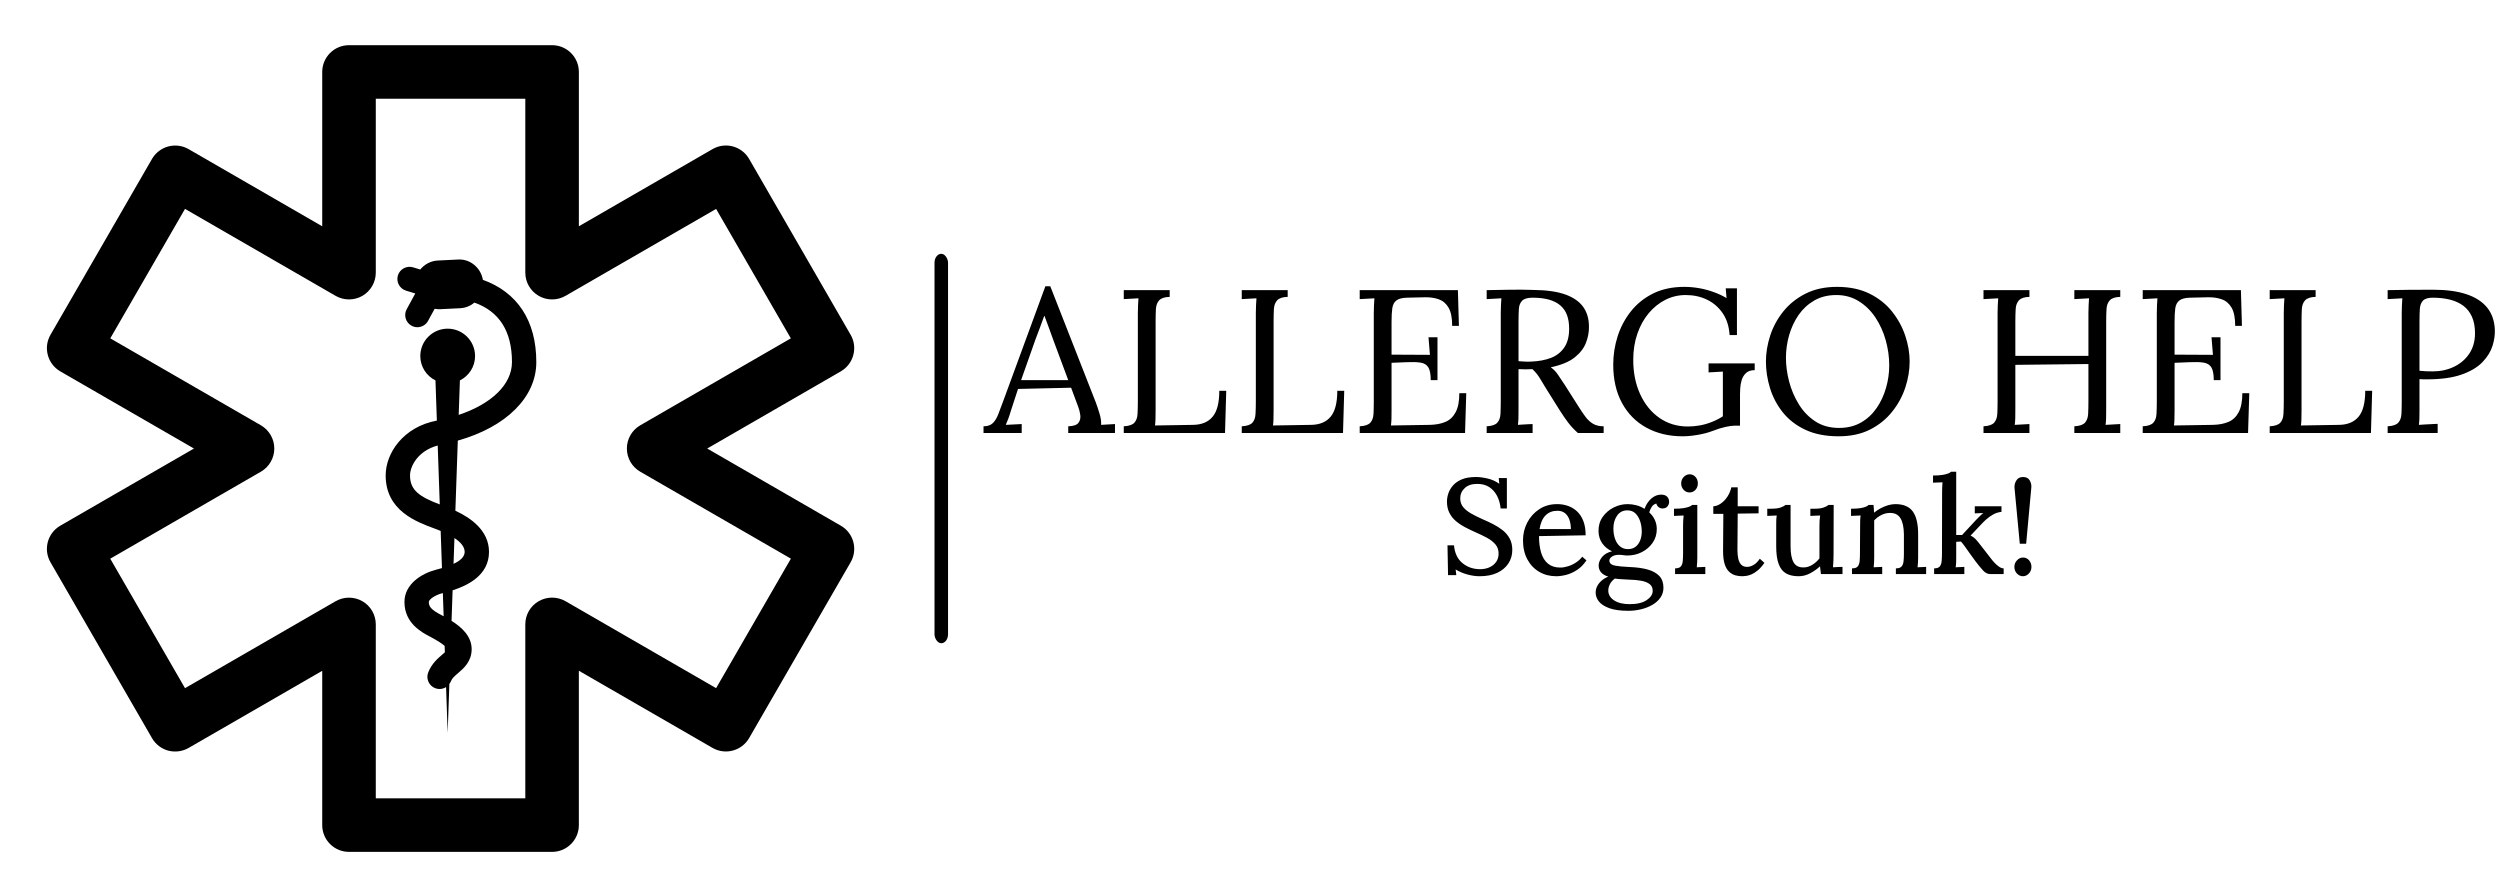 <svg xmlns="http://www.w3.org/2000/svg" version="1.1" xmlns:xlink="http://www.w3.org/1999/xlink" xmlns:svgjs="http://svgjs.dev/svgjs" width="1000" height="358" viewBox="0 0 1000 358"><g transform="matrix(1,0,0,1,-0.606,0.409)"><svg viewBox="0 0 396 142" data-background-color="#8abcd7" preserveAspectRatio="xMidYMid meet" height="358" width="1000" xmlns="http://www.w3.org/2000/svg" xmlns:xlink="http://www.w3.org/1999/xlink"><g id="tight-bounds" transform="matrix(1,0,0,1,0.24,-0.162)"><svg viewBox="0 0 395.52 142.325" height="142.325" width="395.52"><g><svg viewBox="0 0 652.337 234.738" height="142.325" width="395.52"><g><rect width="3.541" height="101.912" x="244.007" y="66.413" fill="#000000" opacity="1" stroke-width="0" stroke="transparent" fill-opacity="1" class="rect-i$-0" data-fill-palette-color="primary" rx="1%" id="i$-0" data-palette-color="#ffffff"></rect></g><g transform="matrix(1,0,0,1,256.817,74.906)"><svg viewBox="0 0 395.52 84.927" height="84.927" width="395.52"><g id="textblocktransform"><svg viewBox="0 0 395.52 84.927" height="84.927" width="395.52" id="textblock"><g><svg viewBox="0 0 395.52 39.262" height="39.262" width="395.52"><g transform="matrix(1,0,0,1,0,0)"><svg width="395.52" viewBox="-0.3 -35.95 370.183 36.75" height="39.262" data-palette-color="#ffffff"><g transform="matrix(1,0,0,1,0,0)"><g><svg width="0" viewBox="0 0 0 0" height="8.481" data-palette-color="#ffffff" id="scriptelement" x="369.883" y="-8.481"><path d="M0 0" opacity="1" transform="matrix(1,0,0,1,0,0)" fill="#ffffff" class="undefined-123" id="av-123"></path></svg></g></g><path d="M9.05 0L-0.3 0-0.3-1.65Q1.2-1.65 2-2.45 2.8-3.25 3.33-4.65 3.85-6.05 4.55-7.9L4.55-7.9 14.85-35.95 16.05-35.95 27.2-7.5Q27.6-6.45 28.1-4.8 28.6-3.15 28.5-2L28.5-2Q29.35-2.05 30.2-2.1 31.05-2.15 31.9-2.2L31.9-2.2 31.9 0 20.45 0 20.45-1.65Q22.35-1.7 22.95-2.5 23.55-3.3 23.4-4.4 23.25-5.5 22.9-6.4L22.9-6.4 21.15-11.1 8.15-10.8 6.4-5.45Q6.05-4.25 5.78-3.55 5.5-2.85 5.15-2L5.15-2Q6.15-2.05 7.13-2.1 8.1-2.15 9.05-2.2L9.05-2.2 9.05 0ZM12.45-23L8.9-12.95 20.45-12.95 16.9-22.5Q16.35-24.05 15.78-25.58 15.2-27.1 14.65-28.65L14.65-28.65 14.55-28.65Q14.05-27.25 13.53-25.85 13-24.45 12.45-23L12.45-23ZM58.85 0L34.05 0 34.05-1.65Q35.95-1.75 36.65-2.53 37.35-3.3 37.42-4.67 37.5-6.05 37.5-7.8L37.5-7.8 37.5-29.4Q37.5-30.4 37.55-31.33 37.6-32.25 37.65-33L37.65-33Q36.75-32.95 35.85-32.9 34.95-32.85 34.05-32.8L34.05-32.8 34.05-35 45.3-35 45.3-33.35Q43.45-33.3 42.72-32.5 42-31.7 41.92-30.35 41.85-29 41.85-27.2L41.85-27.2 41.85-5.75Q41.85-4.4 41.82-3.45 41.8-2.5 41.7-1.85L41.7-1.85 51.05-2Q54.2-2.05 55.82-4 57.45-5.95 57.45-10.35L57.45-10.35 59.15-10.35 58.85 0ZM87.75 0L62.95 0 62.95-1.65Q64.85-1.75 65.55-2.53 66.25-3.3 66.32-4.67 66.4-6.05 66.4-7.8L66.4-7.8 66.4-29.4Q66.4-30.4 66.45-31.33 66.5-32.25 66.55-33L66.55-33Q65.65-32.95 64.75-32.9 63.85-32.85 62.95-32.8L62.95-32.8 62.95-35 74.2-35 74.2-33.35Q72.35-33.3 71.62-32.5 70.9-31.7 70.82-30.35 70.75-29 70.75-27.2L70.75-27.2 70.75-5.75Q70.75-4.4 70.72-3.45 70.7-2.5 70.6-1.85L70.6-1.85 79.95-2Q83.1-2.05 84.72-4 86.35-5.95 86.35-10.35L86.35-10.35 88.05-10.35 87.75 0ZM110.89-12.95L109.24-12.95Q109.24-15.15 108.64-16.1 108.04-17.05 106.74-17.25 105.44-17.45 103.29-17.35L103.29-17.35 99.64-17.2 99.64-5.75Q99.64-4.4 99.62-3.45 99.59-2.5 99.49-1.85L99.49-1.85 109.04-2Q111.24-2.05 112.84-2.73 114.44-3.4 115.34-5.1 116.24-6.8 116.24-9.75L116.24-9.75 117.94-9.75 117.64 0 91.84 0 91.84-1.65Q93.74-1.75 94.44-2.53 95.14-3.3 95.22-4.67 95.29-6.05 95.29-7.8L95.29-7.8 95.29-29.4Q95.29-30.4 95.34-31.33 95.39-32.25 95.44-33L95.44-33Q94.54-32.95 93.64-32.9 92.74-32.85 91.84-32.8L91.84-32.8 91.84-35 115.89-35 116.14-26.25 114.49-26.25Q114.49-29.2 113.59-30.73 112.69-32.25 111.17-32.77 109.64-33.3 107.74-33.25L107.74-33.25 103.44-33.15Q101.59-33.1 100.79-32.45 99.99-31.8 99.82-30.53 99.64-29.25 99.64-27.2L99.64-27.2 99.64-19.2 109.04-19.15 108.69-23.45 110.89-23.45 110.89-12.95ZM134.19 0L122.94 0 122.94-1.65Q124.84-1.75 125.54-2.53 126.24-3.3 126.32-4.67 126.39-6.05 126.39-7.8L126.39-7.8 126.39-29.4Q126.39-30.4 126.44-31.33 126.49-32.25 126.54-33L126.54-33Q125.64-32.95 124.74-32.9 123.84-32.85 122.94-32.8L122.94-32.8 122.94-35Q125.74-35.05 128.62-35.1 131.49-35.15 134.39-35.05L134.39-35.05Q139.24-35 142.22-33.93 145.19-32.85 146.59-30.88 147.99-28.9 147.99-26.1L147.99-26.1Q148.04-24.15 147.27-22.13 146.49-20.1 144.47-18.5 142.44-16.9 138.64-16.1L138.64-16.1Q139.64-15.4 140.39-14.3 141.14-13.2 142.09-11.75L142.09-11.75 145.49-6.4Q146.34-5.05 147.14-3.98 147.94-2.9 148.99-2.27 150.04-1.65 151.59-1.65L151.59-1.65 151.59 0 145.29 0Q143.84-1.3 142.87-2.6 141.89-3.9 140.84-5.55L140.84-5.55 137.49-10.9Q136.84-11.95 136.02-13.33 135.19-14.7 134.14-15.65L134.14-15.65Q133.34-15.6 132.47-15.6 131.59-15.6 130.74-15.65L130.74-15.65 130.74-5.95Q130.74-4.6 130.72-3.63 130.69-2.65 130.59-2L130.59-2Q131.19-2.05 131.79-2.08 132.39-2.1 132.99-2.15 133.59-2.2 134.19-2.2L134.19-2.2 134.19 0ZM133.84-17.5L133.84-17.5Q136.59-17.6 138.67-18.4 140.74-19.2 141.94-20.95 143.14-22.7 143.14-25.55L143.14-25.55Q143.14-27.45 142.62-28.88 142.09-30.3 140.99-31.25 139.89-32.2 138.19-32.68 136.49-33.15 134.19-33.15L134.19-33.15Q132.34-33.15 131.62-32.4 130.89-31.65 130.82-30.33 130.74-29 130.74-27.2L130.74-27.2 130.74-17.6Q131.54-17.55 132.27-17.5 132.99-17.45 133.84-17.5ZM170.94 0.8L170.94 0.8Q165.94 0.8 162.09-1.3 158.24-3.4 156.09-7.35 153.94-11.3 153.94-16.75L153.94-16.75Q153.94-20.3 155.01-23.68 156.09-27.05 158.26-29.8 160.44-32.55 163.71-34.18 166.99-35.8 171.34-35.8L171.34-35.8Q173.14-35.8 174.99-35.48 176.84-35.15 178.56-34.52 180.29-33.9 181.69-33.05L181.69-33.05 181.49-35.45 184.24-35.45 184.24-24 182.44-24Q182.24-27.15 180.76-29.33 179.29-31.5 176.94-32.65 174.59-33.8 171.69-33.8L171.69-33.8Q169.04-33.8 166.71-32.63 164.39-31.45 162.61-29.33 160.84-27.2 159.84-24.3 158.84-21.4 158.84-17.9L158.84-17.9Q158.84-13.2 160.54-9.5 162.24-5.8 165.26-3.7 168.29-1.6 172.24-1.6L172.24-1.6Q173.59-1.6 175.06-1.85 176.54-2.1 178.01-2.68 179.49-3.25 180.79-4.1L180.79-4.1 180.79-10.2Q180.79-11.4 180.79-12.63 180.79-13.85 180.79-15.05L180.79-15.05Q179.94-15 179.04-14.95 178.14-14.9 177.29-14.85L177.29-14.85 177.29-17.05 188.59-17.05 188.59-15.4Q187.19-15.4 186.44-14.68 185.69-13.95 185.39-12.93 185.09-11.9 185.04-10.93 184.99-9.95 184.99-9.45L184.99-9.45 184.99-1.8 183.64-1.8Q182.84-1.8 181.44-1.5 180.04-1.2 178.24-0.5L178.24-0.5Q176.69 0.1 174.64 0.45 172.59 0.8 170.94 0.8ZM209.14 0.8L209.14 0.8Q204.39 0.8 200.99-0.8 197.59-2.4 195.46-5.08 193.34-7.75 192.34-11 191.34-14.25 191.34-17.5L191.34-17.5Q191.34-20.65 192.39-23.88 193.44-27.1 195.61-29.8 197.79-32.5 201.06-34.15 204.34-35.8 208.74-35.8L208.74-35.8Q213.34-35.8 216.69-34.15 220.04-32.5 222.21-29.78 224.39-27.05 225.46-23.85 226.54-20.65 226.54-17.5L226.54-17.5Q226.54-14.4 225.49-11.18 224.44-7.95 222.26-5.23 220.09-2.5 216.84-0.85 213.59 0.8 209.14 0.8ZM209.24-1.25L209.24-1.25Q212.34-1.25 214.64-2.58 216.94-3.9 218.46-6.13 219.99-8.35 220.76-11.08 221.54-13.8 221.54-16.55L221.54-16.55Q221.54-19.65 220.69-22.7 219.84-25.75 218.19-28.25 216.54-30.75 214.11-32.27 211.69-33.8 208.59-33.8L208.59-33.8Q205.49-33.8 203.16-32.45 200.84-31.1 199.31-28.88 197.79-26.65 197.01-23.93 196.24-21.2 196.24-18.4L196.24-18.4Q196.24-15.65 197.01-12.65 197.79-9.65 199.39-7.05 200.99-4.45 203.44-2.85 205.89-1.25 209.24-1.25ZM255.88 0L244.63 0 244.63-1.65Q246.53-1.75 247.23-2.53 247.93-3.3 248.01-4.67 248.08-6.05 248.08-7.8L248.08-7.8 248.08-29.4Q248.08-30.4 248.13-31.33 248.18-32.25 248.23-33L248.23-33Q247.33-32.95 246.43-32.9 245.53-32.85 244.63-32.8L244.63-32.8 244.63-35 255.88-35 255.88-33.35Q254.03-33.3 253.31-32.5 252.58-31.7 252.51-30.35 252.43-29 252.43-27.2L252.43-27.2 252.43-18.9 270.33-18.9 270.33-29.4Q270.33-30.4 270.38-31.33 270.43-32.25 270.48-33L270.48-33Q269.58-32.95 268.68-32.9 267.78-32.85 266.88-32.8L266.88-32.8 266.88-35 278.13-35 278.13-33.35Q276.28-33.3 275.56-32.5 274.83-31.7 274.76-30.35 274.68-29 274.68-27.2L274.68-27.2 274.68-5.95Q274.68-4.6 274.66-3.63 274.63-2.65 274.53-2L274.53-2Q275.43-2.05 276.33-2.1 277.23-2.15 278.13-2.2L278.13-2.2 278.13 0 266.88 0 266.88-1.65Q268.78-1.75 269.48-2.53 270.18-3.3 270.26-4.67 270.33-6.05 270.33-7.8L270.33-7.8 270.33-16.9 252.43-16.7 252.43-5.95Q252.43-4.6 252.41-3.63 252.38-2.65 252.28-2L252.28-2Q253.18-2.05 254.08-2.1 254.98-2.15 255.88-2.2L255.88-2.2 255.88 0ZM302.68-12.95L301.03-12.95Q301.03-15.15 300.43-16.1 299.83-17.05 298.53-17.25 297.23-17.45 295.08-17.35L295.08-17.35 291.43-17.2 291.43-5.75Q291.43-4.4 291.4-3.45 291.38-2.5 291.28-1.85L291.28-1.85 300.83-2Q303.03-2.05 304.63-2.73 306.23-3.4 307.13-5.1 308.03-6.8 308.03-9.75L308.03-9.75 309.73-9.75 309.43 0 283.63 0 283.63-1.65Q285.53-1.75 286.23-2.53 286.93-3.3 287-4.67 287.08-6.05 287.08-7.8L287.08-7.8 287.08-29.4Q287.08-30.4 287.13-31.33 287.18-32.25 287.23-33L287.23-33Q286.33-32.95 285.43-32.9 284.53-32.85 283.63-32.8L283.63-32.8 283.63-35 307.68-35 307.93-26.25 306.28-26.25Q306.28-29.2 305.38-30.73 304.48-32.25 302.95-32.77 301.43-33.3 299.53-33.25L299.53-33.25 295.23-33.15Q293.38-33.1 292.58-32.45 291.78-31.8 291.6-30.53 291.43-29.25 291.43-27.2L291.43-27.2 291.43-19.2 300.83-19.15 300.48-23.45 302.68-23.45 302.68-12.95ZM339.53 0L314.73 0 314.73-1.65Q316.63-1.75 317.33-2.53 318.03-3.3 318.1-4.67 318.18-6.05 318.18-7.8L318.18-7.8 318.18-29.4Q318.18-30.4 318.23-31.33 318.28-32.25 318.33-33L318.33-33Q317.43-32.95 316.53-32.9 315.63-32.85 314.73-32.8L314.73-32.8 314.73-35 325.98-35 325.98-33.35Q324.13-33.3 323.4-32.5 322.68-31.7 322.6-30.35 322.53-29 322.53-27.2L322.53-27.2 322.53-5.75Q322.53-4.4 322.5-3.45 322.48-2.5 322.38-1.85L322.38-1.85 331.73-2Q334.88-2.05 336.5-4 338.13-5.95 338.13-10.35L338.13-10.35 339.83-10.35 339.53 0ZM343.62 0L343.62-1.65Q345.52-1.75 346.22-2.53 346.92-3.3 347-4.67 347.07-6.05 347.07-7.8L347.07-7.8 347.07-29.4Q347.07-30.4 347.12-31.33 347.17-32.25 347.22-33L347.22-33Q346.32-32.95 345.42-32.9 344.52-32.85 343.62-32.8L343.62-32.8 343.62-35Q346.27-35.05 349.07-35.08 351.87-35.1 354.77-35.1L354.77-35.1Q359.62-35.1 362.92-34 366.22-32.9 367.97-30.75 369.72-28.6 369.87-25.4L369.87-25.4Q369.97-23.45 369.3-21.33 368.62-19.2 366.8-17.32 364.97-15.45 361.67-14.3 358.37-13.15 353.22-13.15L353.22-13.15Q353.02-13.15 352.47-13.15 351.92-13.15 351.42-13.2L351.42-13.2 351.42-5.95Q351.42-4.6 351.4-3.63 351.37-2.65 351.27-2L351.27-2Q352.07-2.05 352.82-2.1 353.57-2.15 354.35-2.18 355.12-2.2 355.87-2.25L355.87-2.25 355.87 0 343.62 0ZM351.42-27.2L351.42-15.25Q352.37-15.15 353.05-15.13 353.72-15.1 354.67-15.1L354.67-15.1Q357.52-15.1 359.87-16.23 362.22-17.35 363.62-19.45 365.02-21.55 365.02-24.45L365.02-24.45Q365.02-26.8 364.27-28.48 363.52-30.15 362.15-31.18 360.77-32.2 358.87-32.68 356.97-33.15 354.67-33.15L354.67-33.15Q352.92-33.15 352.25-32.4 351.57-31.65 351.5-30.33 351.42-29 351.42-27.2L351.42-27.2Z" opacity="1" transform="matrix(1,0,0,1,0,0)" fill="#000000" class="undefined-text-0" data-fill-palette-color="primary" id="text-0"></path></svg></g></svg></g><g transform="matrix(1,0,0,1,121.279,48.531)"><svg viewBox="0 0 152.963 36.396" height="36.396" width="152.963"><g transform="matrix(1,0,0,1,0,0)"><svg width="152.963" viewBox="2.7 -37.75 215.58 51.3" height="36.396" data-palette-color="#ffffff"><path d="M24.8-24.2L22.5-24.2Q22.25-26.75 21.2-28.8 20.15-30.85 18.3-32.08 16.45-33.3 13.7-33.25L13.7-33.25Q10.9-33.25 9.25-31.7 7.6-30.15 7.6-27.95L7.6-27.95Q7.6-26 8.7-24.68 9.8-23.35 11.68-22.3 13.55-21.25 15.9-20.2L15.9-20.2Q17.8-19.4 19.75-18.4 21.7-17.4 23.3-16.13 24.9-14.85 25.85-13.08 26.8-11.3 26.8-8.9L26.8-8.9Q26.8-6.1 25.35-3.9 23.9-1.7 21.23-0.45 18.55 0.8 14.75 0.8L14.75 0.8Q12.6 0.8 10.23 0.15 7.85-0.5 5.9-1.7L5.9-1.7 6.15 0.4 3.1 0.4 2.9-10.6 5.3-10.6Q5.7-6.25 8.43-4.03 11.15-1.8 14.95-1.8L14.95-1.8Q16.85-1.8 18.4-2.5 19.95-3.2 20.85-4.5 21.75-5.8 21.75-7.55L21.75-7.55Q21.75-9.6 20.53-11 19.3-12.4 17.43-13.4 15.55-14.4 13.5-15.3L13.5-15.3Q11.45-16.2 9.53-17.2 7.6-18.2 6.05-19.5 4.5-20.8 3.6-22.58 2.7-24.35 2.7-26.75L2.7-26.75Q2.7-28.15 3.2-29.7 3.7-31.25 4.9-32.65 6.1-34.05 8.18-34.93 10.25-35.8 13.4-35.8L13.4-35.8Q15.3-35.8 17.68-35.25 20.05-34.7 22-33.3L22-33.3 21.8-35.4 24.8-35.4 24.8-24.2ZM43 0.8L43 0.8Q39.5 0.8 36.72-0.83 33.95-2.45 32.35-5.43 30.75-8.4 30.75-12.45L30.75-12.45Q30.75-15.95 32.32-19 33.9-22.05 36.75-23.93 39.6-25.8 43.35-25.8L43.35-25.8Q45.45-25.8 47.32-25.15 49.2-24.5 50.67-23.13 52.15-21.75 53-19.58 53.85-17.4 53.85-14.3L53.85-14.3 36.65-14Q36.65-10.6 37.42-7.95 38.2-5.3 39.95-3.85 41.7-2.4 44.5-2.4L44.5-2.4Q45.85-2.4 47.37-2.88 48.9-3.35 50.27-4.25 51.65-5.15 52.6-6.4L52.6-6.4 54.15-5.05Q52.65-2.8 50.7-1.53 48.75-0.25 46.72 0.28 44.7 0.8 43 0.8ZM36.85-16.6L36.85-16.6 48.4-16.6Q48.4-18.5 47.87-20.03 47.35-21.55 46.25-22.45 45.15-23.35 43.45-23.35L43.45-23.35Q40.8-23.35 39.1-21.68 37.4-20 36.85-16.6ZM69.65 13.55L69.65 13.55Q65.25 13.55 62.57 12.58 59.9 11.6 58.72 10.08 57.55 8.55 57.55 6.85L57.55 6.85Q57.55 5.5 58.17 4.35 58.8 3.2 59.85 2.33 60.9 1.45 62.2 0.95L62.2 0.95Q60.45 0.4 59.55-0.63 58.65-1.65 58.65-3.15L58.65-3.15Q58.65-4.75 59.92-6.3 61.2-7.85 63.6-8.4L63.6-8.4Q61.35-9.4 60-11.3 58.65-13.2 58.6-15.8L58.6-15.8Q58.55-18.8 60.12-21.05 61.7-23.3 64.17-24.55 66.65-25.8 69.34-25.8L69.34-25.8Q70.9-25.8 72.55-25.38 74.2-24.95 75.55-24.05L75.55-24.05Q76.09-25.5 77-26.7 77.9-27.9 79.12-28.6 80.34-29.3 81.7-29.3L81.7-29.3Q83.15-29.3 83.9-28.55 84.65-27.8 84.65-26.55L84.65-26.55Q84.65-26.15 84.42-25.58 84.2-25 83.65-24.6 83.09-24.2 82.15-24.2L82.15-24.2Q81.34-24.2 80.72-24.73 80.09-25.25 79.95-26L79.95-26Q78.9-25.8 78.22-24.78 77.55-23.75 77.34-22.7L77.34-22.7Q78.65-21.55 79.37-19.98 80.09-18.4 80.09-16.6L80.09-16.6Q80.09-13.75 78.57-11.55 77.05-9.35 74.59-8.1 72.15-6.85 69.3-6.85L69.3-6.85Q68.45-6.85 67.7-6.98 66.95-7.1 66.05-7.1L66.05-7.1Q64.45-7.1 63.42-6.35 62.4-5.6 62.65-4.55L62.65-4.55Q62.9-3.45 64.75-3.1 66.59-2.75 70.09-2.6L70.09-2.6Q73.95-2.45 76.72-1.68 79.5-0.9 81.02 0.7 82.55 2.3 82.55 5.05L82.55 5.05Q82.55 7.1 81.42 8.7 80.3 10.3 78.42 11.38 76.55 12.45 74.25 13 71.95 13.55 69.65 13.55ZM70.09 11.1L70.09 11.1Q74.15 11.1 76.37 9.6 78.59 8.1 78.59 6.2L78.59 6.2Q78.59 4.6 77.5 3.73 76.4 2.85 74.42 2.48 72.45 2.1 69.8 2.05L69.8 2.05Q68.5 1.95 67.15 1.9 65.8 1.85 64.65 1.65L64.65 1.65Q63.5 2.45 62.87 3.6 62.25 4.75 62.2 6L62.2 6Q62.2 8.3 64.34 9.7 66.5 11.1 70.09 11.1ZM69.45-9.2L69.45-9.2Q71.15-9.2 72.27-10.08 73.4-10.95 73.97-12.43 74.55-13.9 74.55-15.65L74.55-15.65Q74.55-17.7 73.95-19.5 73.34-21.3 72.2-22.4 71.05-23.5 69.25-23.5L69.25-23.5Q66.8-23.5 65.45-21.55 64.09-19.6 64.09-16.85L64.09-16.85Q64.09-14.65 64.72-12.93 65.34-11.2 66.55-10.2 67.75-9.2 69.45-9.2ZM86.84 0L86.84-2.1Q88.34-2.1 88.94-2.8 89.54-3.5 89.67-4.75 89.79-6 89.79-7.65L89.79-7.65 89.79-18Q89.79-18.85 89.84-19.73 89.89-20.6 89.99-21.6L89.99-21.6Q89.14-21.55 88.19-21.53 87.24-21.5 86.44-21.45L86.44-21.45 86.44-24.1Q88.69-24.1 90.02-24.33 91.34-24.55 92.07-24.85 92.79-25.15 93.14-25.5L93.14-25.5 95.04-25.5 95.04-6.2Q95.04-5.3 94.99-4.38 94.94-3.45 94.84-2.5L94.84-2.5Q95.64-2.55 96.47-2.58 97.29-2.6 97.99-2.65L97.99-2.65 97.99 0 86.84 0ZM92.19-30.1L92.19-30.1Q90.89-30.1 89.99-31.08 89.09-32.05 89.09-33.45L89.09-33.45Q89.09-34.85 90.04-35.83 90.99-36.8 92.19-36.8L92.19-36.8Q93.49-36.8 94.37-35.83 95.24-34.85 95.24-33.45L95.24-33.45Q95.24-32.05 94.37-31.08 93.49-30.1 92.19-30.1ZM111.64 0.8L111.64 0.8Q110.39 0.8 109.14 0.48 107.89 0.15 106.81-0.83 105.74-1.8 105.14-3.65 104.54-5.5 104.54-8.55L104.54-8.55 104.64-22.2 100.94-22.2 100.94-25Q102.29-25.05 103.69-26 105.09-26.95 106.14-28.55 107.19-30.15 107.59-32L107.59-32 109.94-32 109.94-25 117.64-25 117.64-22.4 109.94-22.3 109.84-8.95Q109.84-7.05 110.16-5.63 110.49-4.2 111.27-3.43 112.04-2.65 113.39-2.65L113.39-2.65Q114.54-2.65 115.77-3.35 116.99-4.05 118.09-5.65L118.09-5.65 119.79-4.15Q118.59-2.4 117.39-1.4 116.19-0.4 115.09 0.08 113.99 0.55 113.09 0.68 112.19 0.8 111.64 0.8ZM132.39 0.8L132.39 0.8Q129.59 0.8 127.76-0.25 125.94-1.3 125.04-3.73 124.14-6.15 124.14-10.15L124.14-10.15 124.14-18Q124.14-18.85 124.16-19.78 124.19-20.7 124.34-21.6L124.34-21.6Q123.49-21.55 122.54-21.53 121.59-21.5 120.84-21.45L120.84-21.45 120.84-24.1 122.04-24.1Q124.54-24.1 125.79-24.55 127.04-25 127.54-25.5L127.54-25.5 129.44-25.5 129.44-10.25Q129.44-6.3 130.54-4.35 131.64-2.4 134.24-2.45L134.24-2.45Q135.94-2.45 137.51-3.45 139.09-4.45 140.09-5.8L140.09-5.8 140.09-17.65Q140.09-18.75 140.14-19.73 140.19-20.7 140.34-21.6L140.34-21.6Q139.44-21.55 138.49-21.53 137.54-21.5 136.74-21.45L136.74-21.45 136.74-24.1 138.19-24.1Q140.39-24.1 141.64-24.55 142.89-25 143.44-25.5L143.44-25.5 145.34-25.5 145.29-7.1Q145.29-6.3 145.24-4.93 145.19-3.55 145.09-2.5L145.09-2.5Q145.94-2.55 146.86-2.6 147.79-2.65 148.59-2.65L148.59-2.65 148.59 0 140.64 0Q140.54-0.8 140.46-1.5 140.39-2.2 140.29-2.85L140.29-2.85Q138.74-1.4 136.69-0.3 134.64 0.8 132.39 0.8ZM163.24 0L152.09 0 152.09-2.1Q153.59-2.1 154.19-2.8 154.78-3.5 154.91-4.75 155.03-6 155.03-7.65L155.03-7.65 155.09-18.05Q155.09-18.85 155.11-19.78 155.13-20.7 155.28-21.6L155.28-21.6Q154.38-21.55 153.46-21.53 152.53-21.5 151.74-21.45L151.74-21.45 151.74-24.1Q153.99-24.1 155.26-24.33 156.53-24.55 157.21-24.85 157.88-25.15 158.24-25.5L158.24-25.5 160.03-25.5Q160.09-25.05 160.11-24.65 160.13-24.25 160.16-23.8 160.19-23.35 160.24-22.65L160.24-22.65Q161.34-23.55 162.63-24.25 163.94-24.95 165.36-25.38 166.78-25.8 168.09-25.8L168.09-25.8Q172.53-25.8 174.51-23.1 176.49-20.4 176.49-14.65L176.49-14.65 176.49-6.2Q176.49-5.3 176.44-4.38 176.38-3.45 176.28-2.5L176.28-2.5Q177.09-2.55 177.91-2.58 178.74-2.6 179.44-2.65L179.44-2.65 179.44 0 168.28 0 168.28-2.1Q169.78-2.1 170.38-2.8 170.99-3.5 171.11-4.75 171.24-6 171.24-7.65L171.24-7.65 171.24-14.65Q171.19-18.6 169.96-20.6 168.74-22.6 166.03-22.55L166.03-22.55Q164.44-22.55 162.88-21.75 161.34-20.95 160.28-19.8L160.28-19.8Q160.28-19.3 160.28-18.73 160.28-18.15 160.28-17.55L160.28-17.55 160.28-6.2Q160.28-5.3 160.24-4.38 160.19-3.45 160.09-2.5L160.09-2.5Q160.88-2.55 161.71-2.58 162.53-2.6 163.24-2.65L163.24-2.65 163.24 0ZM193.53 0L182.38 0 182.38-2.1Q183.88-2.1 184.46-2.8 185.03-3.5 185.16-4.75 185.28-6 185.28-7.65L185.28-7.65 185.33-30.25Q185.33-31.1 185.36-31.98 185.38-32.85 185.48-33.85L185.48-33.85Q184.63-33.8 183.68-33.77 182.73-33.75 181.98-33.7L181.98-33.7 181.98-36.35Q184.18-36.35 185.51-36.58 186.83-36.8 187.58-37.1 188.33-37.4 188.63-37.75L188.63-37.75 190.53-37.75 190.53-14.4 192.68-14.4 197.93-20.05Q198.73-20.85 199.33-21.45 199.93-22.05 200.53-22.5L200.53-22.5 197.38-22.4 197.38-25 207.23-25 207.23-22.95Q205.48-22.75 204.06-21.93 202.63-21.1 201.48-20.05 200.33-19 199.53-18.1L199.53-18.1 195.83-14.2Q196.78-13.75 197.48-13.08 198.18-12.4 198.98-11.35L198.98-11.35 202.48-6.85Q202.73-6.55 203.31-5.78 203.88-5 204.68-4.15 205.48-3.3 206.36-2.7 207.23-2.1 208.03-2.1L208.03-2.1 208.03 0 203.08 0Q201.63 0 200.41-1.35 199.18-2.7 197.73-4.6L197.73-4.6Q196.53-6.2 195.53-7.63 194.53-9.05 193.71-10.2 192.88-11.35 192.28-12L192.28-12 190.53-11.9 190.53-6.2Q190.53-5.3 190.51-4.38 190.48-3.45 190.33-2.5L190.33-2.5Q191.13-2.55 191.98-2.58 192.83-2.6 193.53-2.65L193.53-2.65 193.53 0ZM216.33-11.2L213.98-11.2 212.03-31.85Q211.93-33.25 212.71-34.52 213.48-35.8 215.18-35.8L215.18-35.8Q216.93-35.8 217.66-34.52 218.38-33.25 218.23-31.85L218.23-31.85 216.33-11.2ZM215.13 0.8L215.13 0.8Q213.88 0.8 212.93-0.2 211.98-1.2 211.98-2.65L211.98-2.65Q211.98-4.05 212.96-5.08 213.93-6.1 215.18-6.1L215.18-6.1Q216.53-6.1 217.41-5.08 218.28-4.05 218.28-2.65L218.28-2.65Q218.28-1.2 217.33-0.2 216.38 0.8 215.13 0.8Z" opacity="1" transform="matrix(1,0,0,1,0,0)" fill="#000000" class="undefined-text-1" data-fill-palette-color="secondary" id="text-1"></path></svg></g></svg></g></svg></g></svg></g><g><svg viewBox="0 0 234.738 234.738" height="234.738" width="234.738"><g><svg xmlns="http://www.w3.org/2000/svg" xmlns:xlink="http://www.w3.org/1999/xlink" version="1.1" x="0" y="0" viewBox="0 0 100 100" enable-background="new 0 0 100 100" xml:space="preserve" height="234.738" width="234.738" class="icon-icon-0" data-fill-palette-color="accent" id="icon-0"><path d="M94.898 60.41c-0.204-0.764-0.705-1.416-1.392-1.809L78.61 50l14.896-8.602c0.684-0.398 1.188-1.05 1.389-1.814 0.207-0.763 0.102-1.58-0.297-2.264L83.282 17.715c-0.827-1.427-2.651-1.92-4.078-1.093l-14.901 8.602V8.021c0-1.649-1.337-2.985-2.986-2.985H38.679c-1.649 0-2.986 1.336-2.986 2.985v17.204l-14.896-8.602c-0.689-0.397-1.506-0.498-2.267-0.297-0.764 0.207-1.416 0.706-1.812 1.39L5.402 37.32c-0.825 1.426-0.334 3.251 1.092 4.078L21.394 50l-14.9 8.602c-1.428 0.827-1.917 2.651-1.094 4.078l11.319 19.605c0.396 0.685 1.047 1.188 1.814 1.395 0.761 0.196 1.578 0.091 2.264-0.302l14.896-8.597v17.198c0 1.649 1.336 2.985 2.986 2.985h22.637c1.649 0 2.986-1.336 2.986-2.985V74.771l14.901 8.602c1.427 0.822 3.251 0.334 4.078-1.092L94.599 62.68C94.997 61.99 95.103 61.174 94.898 60.41zM79.602 76.712l-16.789-9.694c-0.929-0.53-2.063-0.53-2.986 0-0.928 0.53-1.495 1.517-1.495 2.583v19.394H41.664V69.605c0-1.065-0.567-2.052-1.492-2.582-0.924-0.531-2.06-0.531-2.986 0l-16.788 9.693-8.334-14.435 16.794-9.699c0.922-0.53 1.493-1.517 1.493-2.583 0-1.066-0.57-2.052-1.493-2.588l-16.792-9.694 8.331-14.43 16.79 9.694c0.926 0.53 2.062 0.53 2.986 0 0.924-0.536 1.492-1.522 1.492-2.588V11.006h16.667v19.388c0 1.066 0.567 2.052 1.495 2.588 0.923 0.53 2.058 0.53 2.986 0l16.789-9.694 8.331 14.43-16.789 9.694c-0.923 0.536-1.49 1.522-1.49 2.588 0 1.066 0.567 2.053 1.49 2.583l16.795 9.693L79.602 76.712zM53.605 31.196c-0.229-1.345-1.43-2.366-2.799-2.263l-2.22 0.108c-0.8 0.04-1.496 0.428-1.965 1.003l-0.795-0.242c-0.721-0.217-1.477 0.186-1.697 0.904-0.217 0.716 0.188 1.474 0.904 1.694l1.033 0.315L45.11 34.47c-0.36 0.658-0.117 1.482 0.541 1.84 0.207 0.114 0.43 0.167 0.647 0.167 0.482 0 0.949-0.254 1.193-0.708l0.736-1.347c0.159 0.029 0.322 0.048 0.488 0.048 0.045 0 0.09 0 0.135-0.002l2.22-0.109c0.61-0.03 1.156-0.265 1.593-0.626 2.773 0.986 4.182 3.201 4.182 6.634 0 2.48-2.266 4.66-5.938 5.883l0.129-3.722c0.002-0.029 0.002-0.063 0-0.095 0-0.006-0.002-0.013-0.003-0.019 1.003-0.501 1.699-1.527 1.699-2.72 0-1.689-1.37-3.055-3.054-3.055s-3.052 1.366-3.052 3.055c0 1.195 0.697 2.222 1.702 2.723-0.002 0.038-0.009 0.074-0.007 0.112l0.151 4.354c-0.004 0-0.008 0.001-0.013 0.002-3.736 0.713-5.693 3.62-5.693 6.12 0 3.922 3.431 5.176 5.483 5.927 0.212 0.077 0.431 0.164 0.648 0.255l0.144 4.141c-0.224 0.065-0.449 0.128-0.67 0.184-1.62 0.422-3.511 1.614-3.511 3.593 0 2.387 1.957 3.402 2.89 3.887 0.871 0.461 1.336 0.786 1.591 1.01l0.024 0.714c-0.075 0.069-0.163 0.146-0.274 0.241-0.504 0.43-1.193 1.016-1.581 1.997-0.273 0.697 0.072 1.484 0.769 1.761 0.165 0.063 0.329 0.093 0.496 0.093 0.26 0 0.509-0.078 0.725-0.215l0.177 5.12 0.189-5.47c0.067-0.092 0.13-0.188 0.174-0.298 0.127-0.328 0.392-0.564 0.811-0.922 0.597-0.51 1.501-1.278 1.501-2.652 0-1.477-1.159-2.482-2.242-3.161l0.118-3.403c1.702-0.548 4.057-1.693 4.057-4.283 0-2.444-2.139-3.845-3.749-4.591l0.271-7.817c5.373-1.511 8.752-4.82 8.752-8.746C59.562 35.744 57.438 32.572 53.605 31.196zM45.481 53.004c0-1.016 0.861-2.741 3.087-3.342l0.228 6.57C46.519 55.368 45.481 54.643 45.481 53.004zM49.229 68.7c-0.073-0.039-0.153-0.083-0.22-0.118-1.22-0.631-1.432-0.981-1.432-1.479 0-0.263 0.658-0.753 1.472-0.965 0.027-0.007 0.062-0.016 0.091-0.023L49.229 68.7zM51.572 61.521c0 0.574-0.524 1.001-1.24 1.335l0.1-2.878C51.097 60.421 51.572 60.939 51.572 61.521z" fill="#000000" data-fill-palette-color="accent"></path></svg></g></svg></g></svg></g><defs></defs></svg><rect width="395.52" height="142.325" fill="none" stroke="none" visibility="hidden"></rect></g></svg></g></svg>